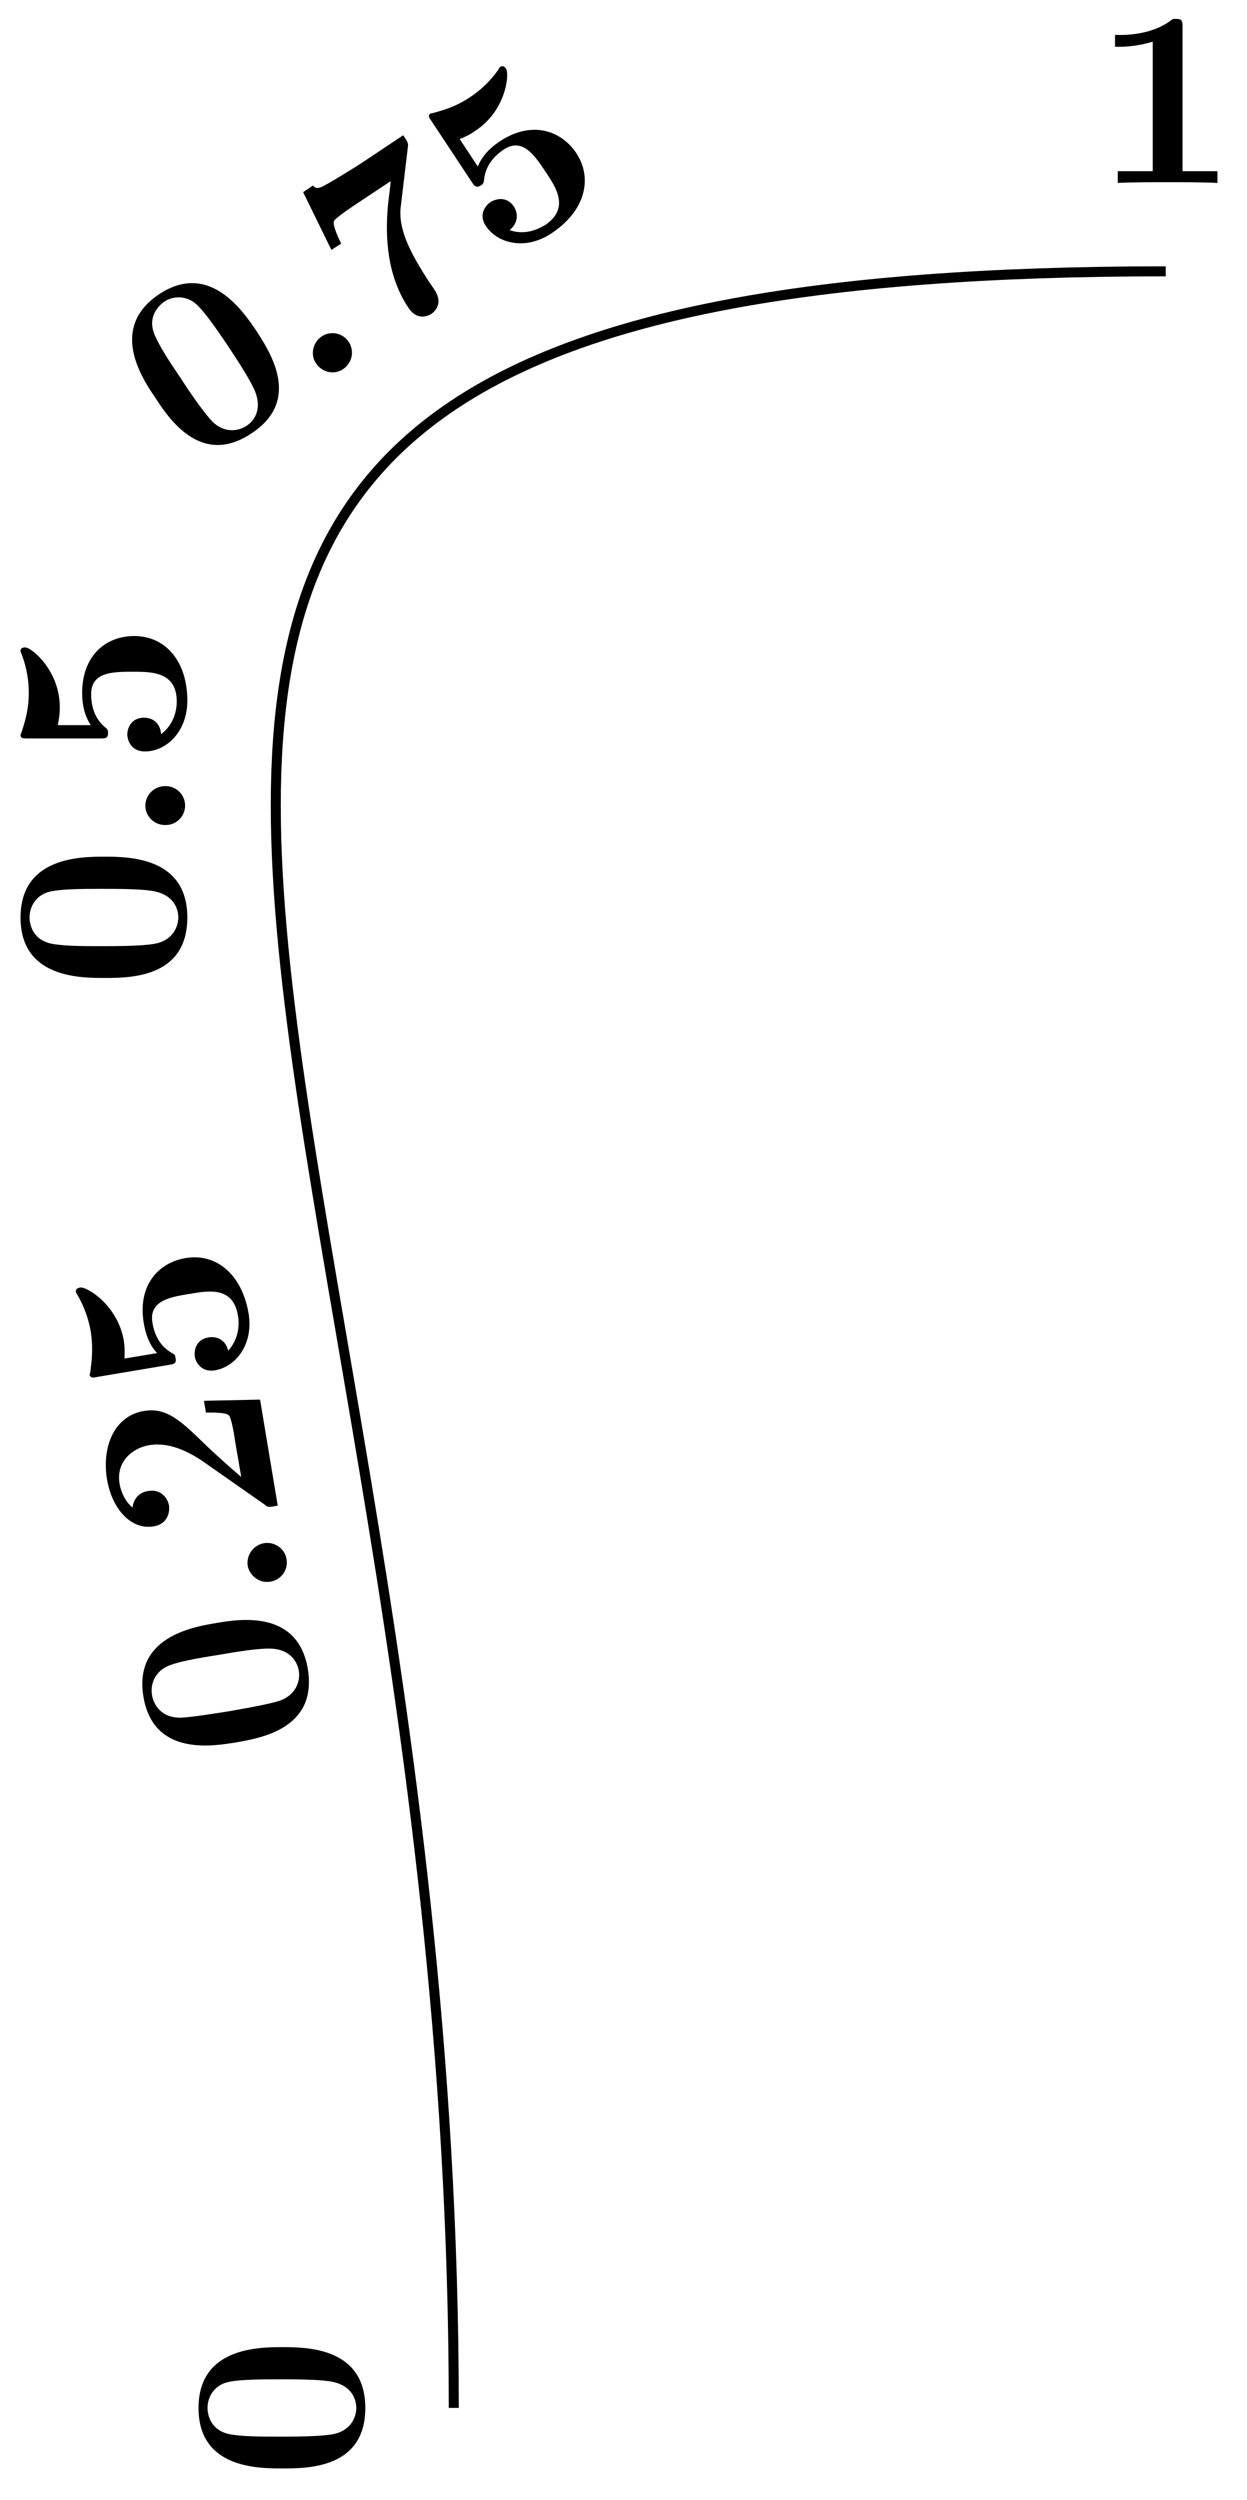 <svg xmlns="http://www.w3.org/2000/svg" xmlns:xlink="http://www.w3.org/1999/xlink" width="49.646" height="99.506"><defs><path id="b" d="M-3.187-5.281c-.954 0-3.344.015-3.344 2.422S-4.156-.453-3.188-.453c1 0 3.297 0 3.297-2.406 0-2.391-2.296-2.422-3.296-2.422M-3.297-4c.563 0 1.469 0 1.985.078.921.14 1.062.766 1.062 1.063 0 .359-.219.922-.953 1.047-.516.093-1.547.093-2.094.093-.719 0-1.375 0-1.89-.078-.891-.125-.985-.828-.985-1.062 0-.375.188-.782.625-.97C-5.172-4-4.109-4-3.297-4m0 0"/><path id="g" d="M-.781-2.36a.784.784 0 0 0-.781.782c0 .422.359.766.78.766a.774.774 0 1 0 0-1.547m0 0"/><path id="h" d="M-2-5.156c-1.156 0-2.078.797-2.078 2.265 0 .282.031.813.344 1.282h-1.313c.047-.282.078-.391.078-.72 0-1.452-1.125-2.374-1.375-2.374-.078 0-.187.016-.187.14 0 .032 0 .032.047.141a4.3 4.3 0 0 1 .28 1.531c0 .75-.202 1.282-.28 1.547-.032.094-.047.094-.047.125 0 .14.11.14.265.14h2.922c.172 0 .297 0 .297-.218 0-.125-.031-.156-.11-.219-.468-.39-.562-.921-.562-1.328 0-.89.875-.89 1.672-.89.735 0 1.735 0 1.735 1.187 0 .25-.063.875-.625 1.297-.016-.36-.266-.656-.672-.656-.532 0-.672.437-.672.672 0 .14.094.672.703.672.844 0 1.687-.782 1.687-2.016C.11-4.172-.78-5.156-2-5.156m0 0"/><path id="c" d="M-4.016-4.672c-.937.156-3.28.563-2.89 2.922C-6.516.625-4.172.234-3.22.078c.985-.172 3.25-.547 2.86-2.922-.391-2.343-2.672-2-3.657-1.828m.11 1.266c.547-.094 1.453-.25 1.969-.25.921-.016 1.171.594 1.218.875.063.36-.062.953-.765 1.203-.5.156-1.516.328-2.047.422-.719.11-1.36.218-1.875.25-.907.015-1.125-.672-1.157-.906-.062-.36.063-.797.47-1.063.343-.234 1.39-.406 2.187-.531m0 0"/><path id="d" d="M-1.156-2.203a.8.8 0 0 0-.657.89c.079.422.485.72.907.641a.767.767 0 0 0 .64-.89c-.062-.422-.468-.704-.89-.641m0 0"/><path id="e" d="m-3.031-4.734.078.468c.203 0 .844-.015.922.125.094.094.219.829.234.985l.25 1.453a38 38 0 0 1-1.375-1.234c-1.015-.985-1.578-1.547-2.5-1.391-1.14.187-1.687 1.36-1.469 2.719.204 1.203.97 2.015 1.844 1.875.594-.094.656-.594.625-.828-.062-.329-.344-.672-.844-.579-.5.079-.593.516-.609.657-.281-.235-.453-.594-.516-.953-.14-.829.454-1.407 1.188-1.532.672-.11 1.422.14 2.234.719L-.625-.61c.125.11.156.11.36.079l.171-.031-.703-4.22Zm0 0"/><path id="f" d="M-2.812-4.766c-1.141.188-1.922 1.141-1.672 2.594.046.266.156.797.53 1.188l-1.296.218c0-.265.016-.39-.031-.718-.25-1.438-1.5-2.157-1.735-2.11-.078.016-.187.047-.171.172 0 .031 0 .031.062.125a4.4 4.4 0 0 1 .531 1.469c.11.734.016 1.281-.015 1.562-.016.11-.032.11-.032.141.032.14.141.125.282.094l2.89-.485c.172-.03.297-.046.25-.265-.015-.125-.047-.156-.14-.203-.532-.297-.72-.813-.782-1.22-.14-.874.72-1.015 1.516-1.14.719-.125 1.703-.297 1.89.875.047.25.079.875-.39 1.39-.078-.359-.375-.593-.781-.53-.516.093-.578.53-.547.765.015.14.203.64.797.547.843-.14 1.547-1.047 1.344-2.265-.266-1.563-1.297-2.407-2.5-2.204m0 0"/><path id="i" d="M2.625-5.578C2.094-6.36.75-8.36-1.25-7.031c-2 1.343-.687 3.328-.14 4.125.546.844 1.828 2.75 3.827 1.406 2-1.312.735-3.234.188-4.078m-1.125.61c.313.468.813 1.234 1.031 1.702.39.844-.047 1.313-.297 1.47-.296.202-.89.327-1.39-.204-.36-.39-.938-1.234-1.235-1.703-.406-.594-.765-1.14-.984-1.61-.406-.812.14-1.28.328-1.421a1.04 1.04 0 0 1 1.156 0c.344.218.938 1.093 1.391 1.765m0 0"/><path id="j" d="M1.531-1.969a.775.775 0 0 0-1.078-.203C.11-1.937 0-1.453.234-1.109c.25.375.735.468 1.079.234.359-.25.468-.719.218-1.094m0 0"/><path id="k" d="M1.063-8.422-.625-7.297c-.187.125-1.453.906-1.578.938-.188.078-.266.015-.328-.063l-.39.266 1.124 2.297.39-.25c-.343-.703-.312-.86-.28-.907.046-.109.718-.562.859-.656l1.39-.922c-.015.266-.062.547-.093.828-.156 1.47-.016 2.985.797 4.204.39.593.859.28.922.25.124-.094.484-.407.124-.954l-.265-.39c-.25-.39-.5-.797-.703-1.219-.297-.61-.453-1.203-.375-1.734l.281-2.36c.016-.14 0-.172-.187-.453m0 0"/><path id="l" d="M3.188-4.531C2.547-5.484 1.359-5.813.14-5c-.235.156-.657.469-.875 1l-.72-1.094c.266-.11.376-.156.642-.343C.39-6.234.53-7.672.39-7.892c-.047-.062-.11-.14-.22-.078-.03.016-.03.016-.093.125a4.2 4.2 0 0 1-1.11 1.078c-.624.422-1.171.547-1.437.625-.094.032-.11.016-.14.032-.125.078-.063.172.03.297l1.61 2.437c.094.14.172.25.36.125.109-.062.109-.125.125-.219.062-.61.453-.984.78-1.203.75-.5 1.235.234 1.673.89.406.61.968 1.438-.016 2.11-.219.125-.766.438-1.422.203.282-.218.39-.593.172-.937-.297-.438-.75-.297-.937-.172-.125.078-.516.453-.172.953.469.703 1.594.969 2.61.281 1.327-.875 1.655-2.172.983-3.187m0 0"/><path id="m" d="M4.922 0v-.469h-1.39v-5.734c0-.234 0-.328-.266-.328-.11 0-.125 0-.22.078-.765.562-1.796.562-2 .562H.845v.47h.203c.156 0 .703-.016 1.297-.204v5.156H.954V0c.437-.031 1.5-.031 1.984-.031s1.546 0 1.984.031m0 0"/><clipPath id="a"><path d="M5 5h44.469v94.258H5Zm0 0"/></clipPath></defs><g clip-path="url(#a)"><path fill="none" stroke="#000" stroke-miterlimit="10" stroke-width=".399" d="M18.066 95.844C18.066 39.148-10.28 10.8 46.41 10.8"/></g><use xlink:href="#b" x="14.435" y="98.707"/><use xlink:href="#c" x="12.615" y="69.277"/><use xlink:href="#d" x="11.673" y="63.627"/><use xlink:href="#e" x="11.151" y="60.492"/><use xlink:href="#f" x="10.209" y="54.842"/><use xlink:href="#b" x="7.349" y="39.38"/><use xlink:href="#g" x="7.349" y="33.651"/><use xlink:href="#h" x="7.349" y="30.473"/><use xlink:href="#i" x="7.58" y="18.746"/><use xlink:href="#j" x="12.346" y="15.569"/><use xlink:href="#k" x="14.99" y="13.806"/><use xlink:href="#l" x="19.757" y="10.628"/><use xlink:href="#m" x="43.547" y="7.283"/></svg>